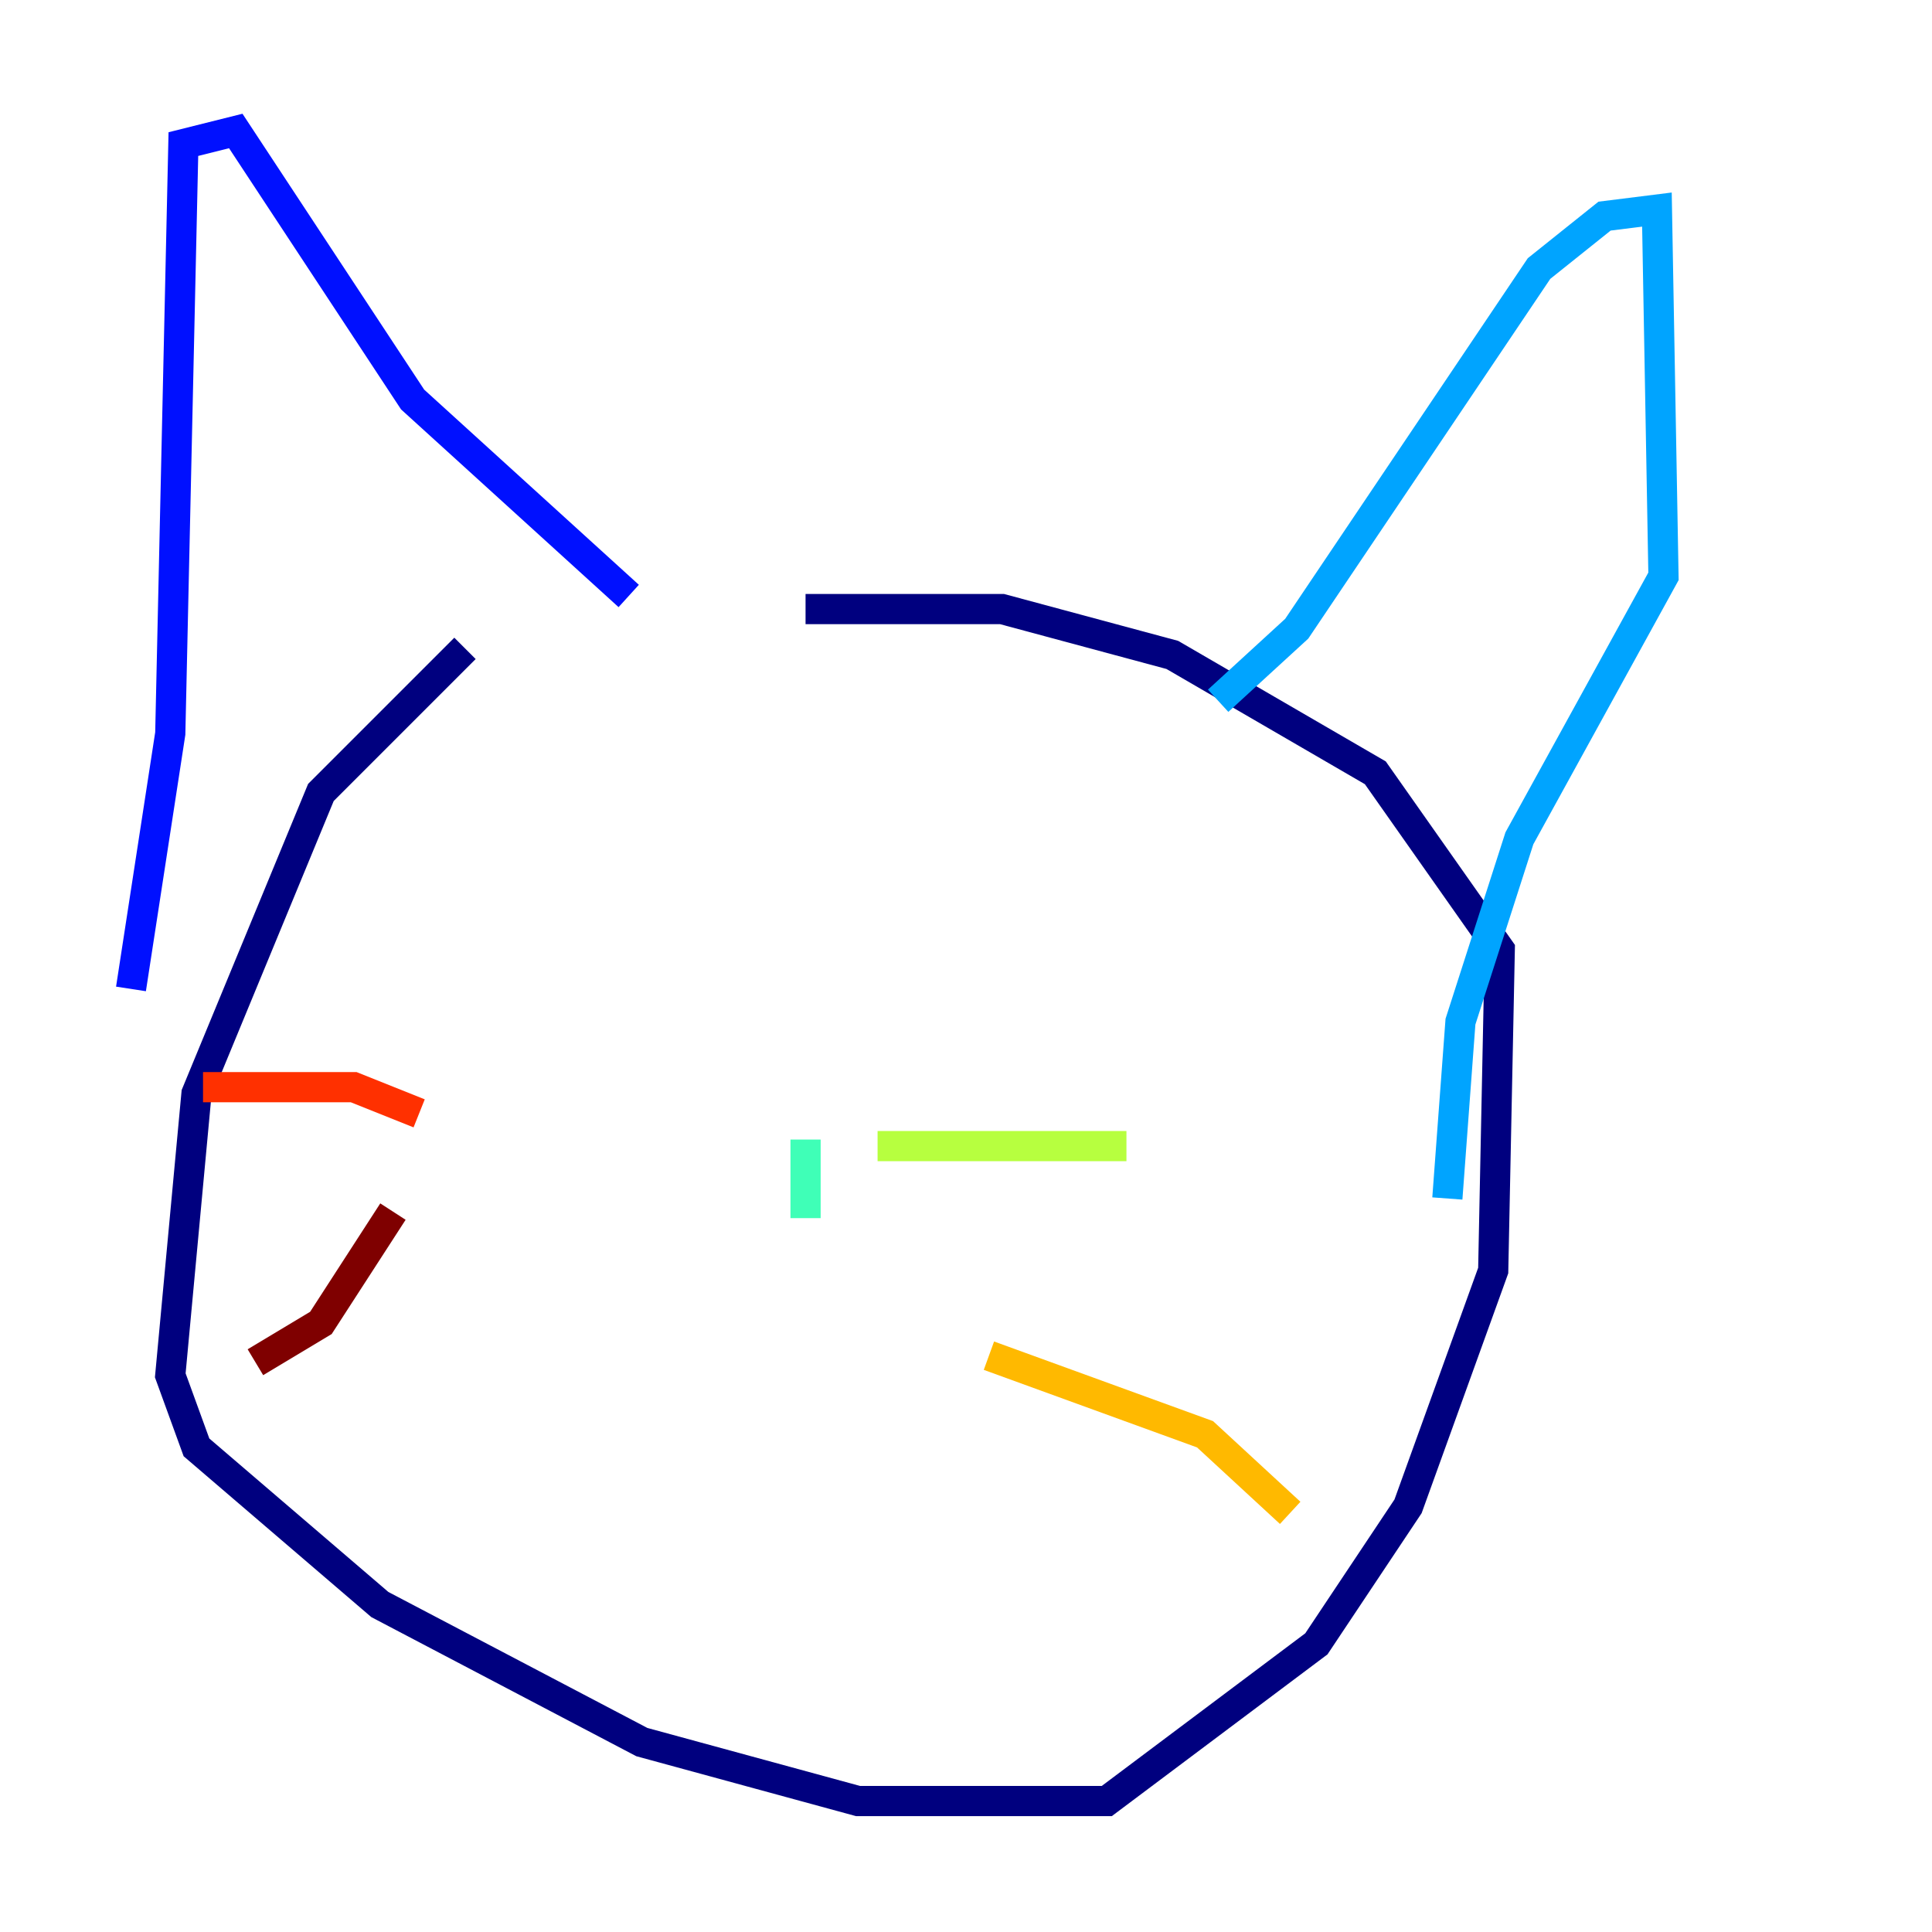 <?xml version="1.0" encoding="utf-8" ?>
<svg baseProfile="tiny" height="128" version="1.2" viewBox="0,0,128,128" width="128" xmlns="http://www.w3.org/2000/svg" xmlns:ev="http://www.w3.org/2001/xml-events" xmlns:xlink="http://www.w3.org/1999/xlink"><defs /><polyline fill="none" points="30.807,42.956 21.261,52.502 13.017,72.461 11.281,91.119 13.017,95.891 25.166,106.305 42.522,115.417 56.841,119.322 73.329,119.322 87.214,108.909 93.288,99.797 98.929,84.176 99.363,62.915 91.119,51.2 77.668,43.39 66.386,40.352 53.37,40.352" stroke="#00007f" stroke-width="2" /><polyline fill="none" points="8.678,65.519 11.281,48.597 12.149,9.546 15.62,8.678 27.336,26.468 41.654,39.485" stroke="#0010ff" stroke-width="2" /><polyline fill="none" points="80.705,46.427 85.912,41.654 101.966,17.79 106.305,14.319 109.776,13.885 110.21,38.183 100.664,55.539 96.759,67.688 95.891,79.403" stroke="#00a4ff" stroke-width="2" /><polyline fill="none" points="53.37,75.498 53.37,80.705" stroke="#3fffb7" stroke-width="2" /><polyline fill="none" points="58.142,75.932 74.63,75.932" stroke="#b7ff3f" stroke-width="2" /><polyline fill="none" points="65.519,89.817 79.837,95.024 85.478,100.231" stroke="#ffb900" stroke-width="2" /><polyline fill="none" points="27.77,73.763 23.43,72.027 13.451,72.027" stroke="#ff3000" stroke-width="2" /><polyline fill="none" points="26.034,80.271 21.261,87.647 16.922,90.251" stroke="#7f0000" stroke-width="2" /></svg>